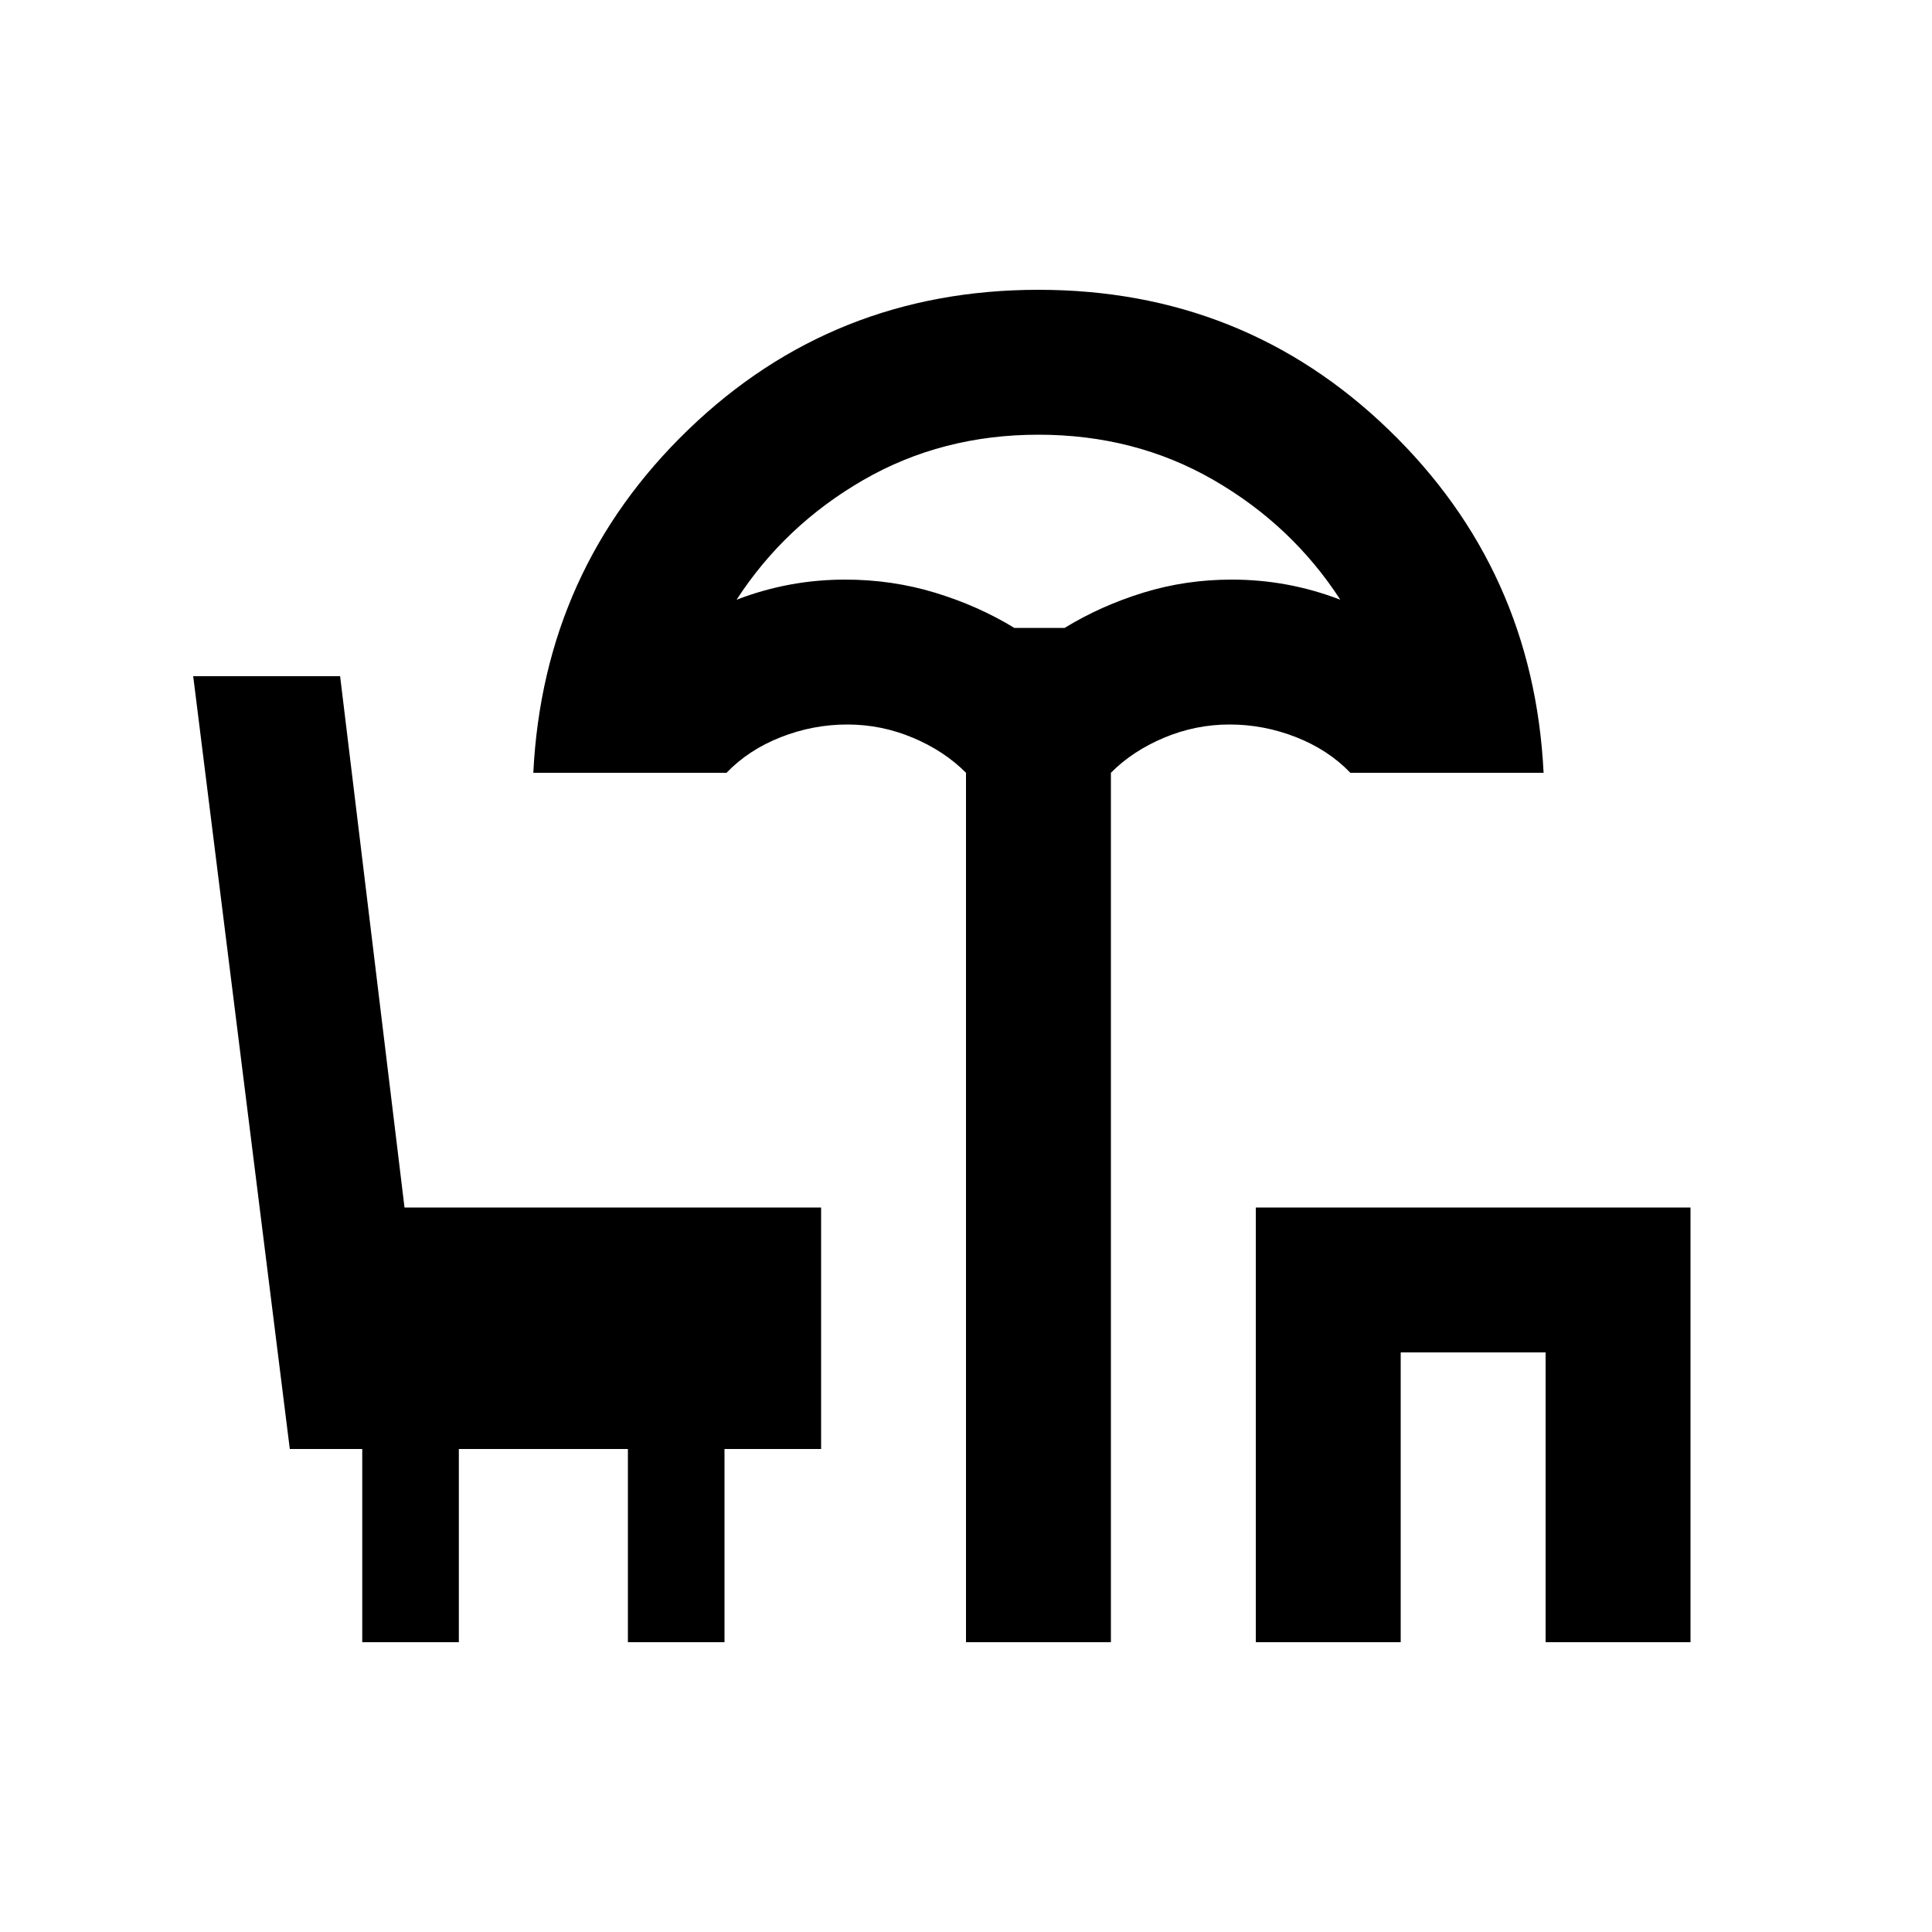 <svg xmlns="http://www.w3.org/2000/svg" height="20" viewBox="0 -960 960 960" width="20"><path d="M480-144v-432q-10.69-10.8-26.35-17.4Q438-600 421-600t-33.03 6.3Q371.95-587.4 361-576h-96q5-101 77-170.5T516-816q102 0 174 69.5T767-576h-96q-10.95-11.4-26.97-17.7Q628-600 611-600t-32.65 6.6Q562.69-586.8 552-576v432h-72Zm24-504h25q18-11 39.07-17.5T612-672q14.09 0 27.55 2.5Q653-667 666-662q-24-37-63-59.5T516-744q-48 0-87 22.5T366-662q13-5 26.45-7.5Q405.91-672 420-672q23.21 0 44.6 6.5Q486-659 504-648Zm120 504v-216h216v216h-72v-144h-72v144h-72ZM516-648ZM180-144v-96h-36L96-624h73l32 264h207v120h-48v96h-48v-96h-84v96h-48Z"/></svg>
